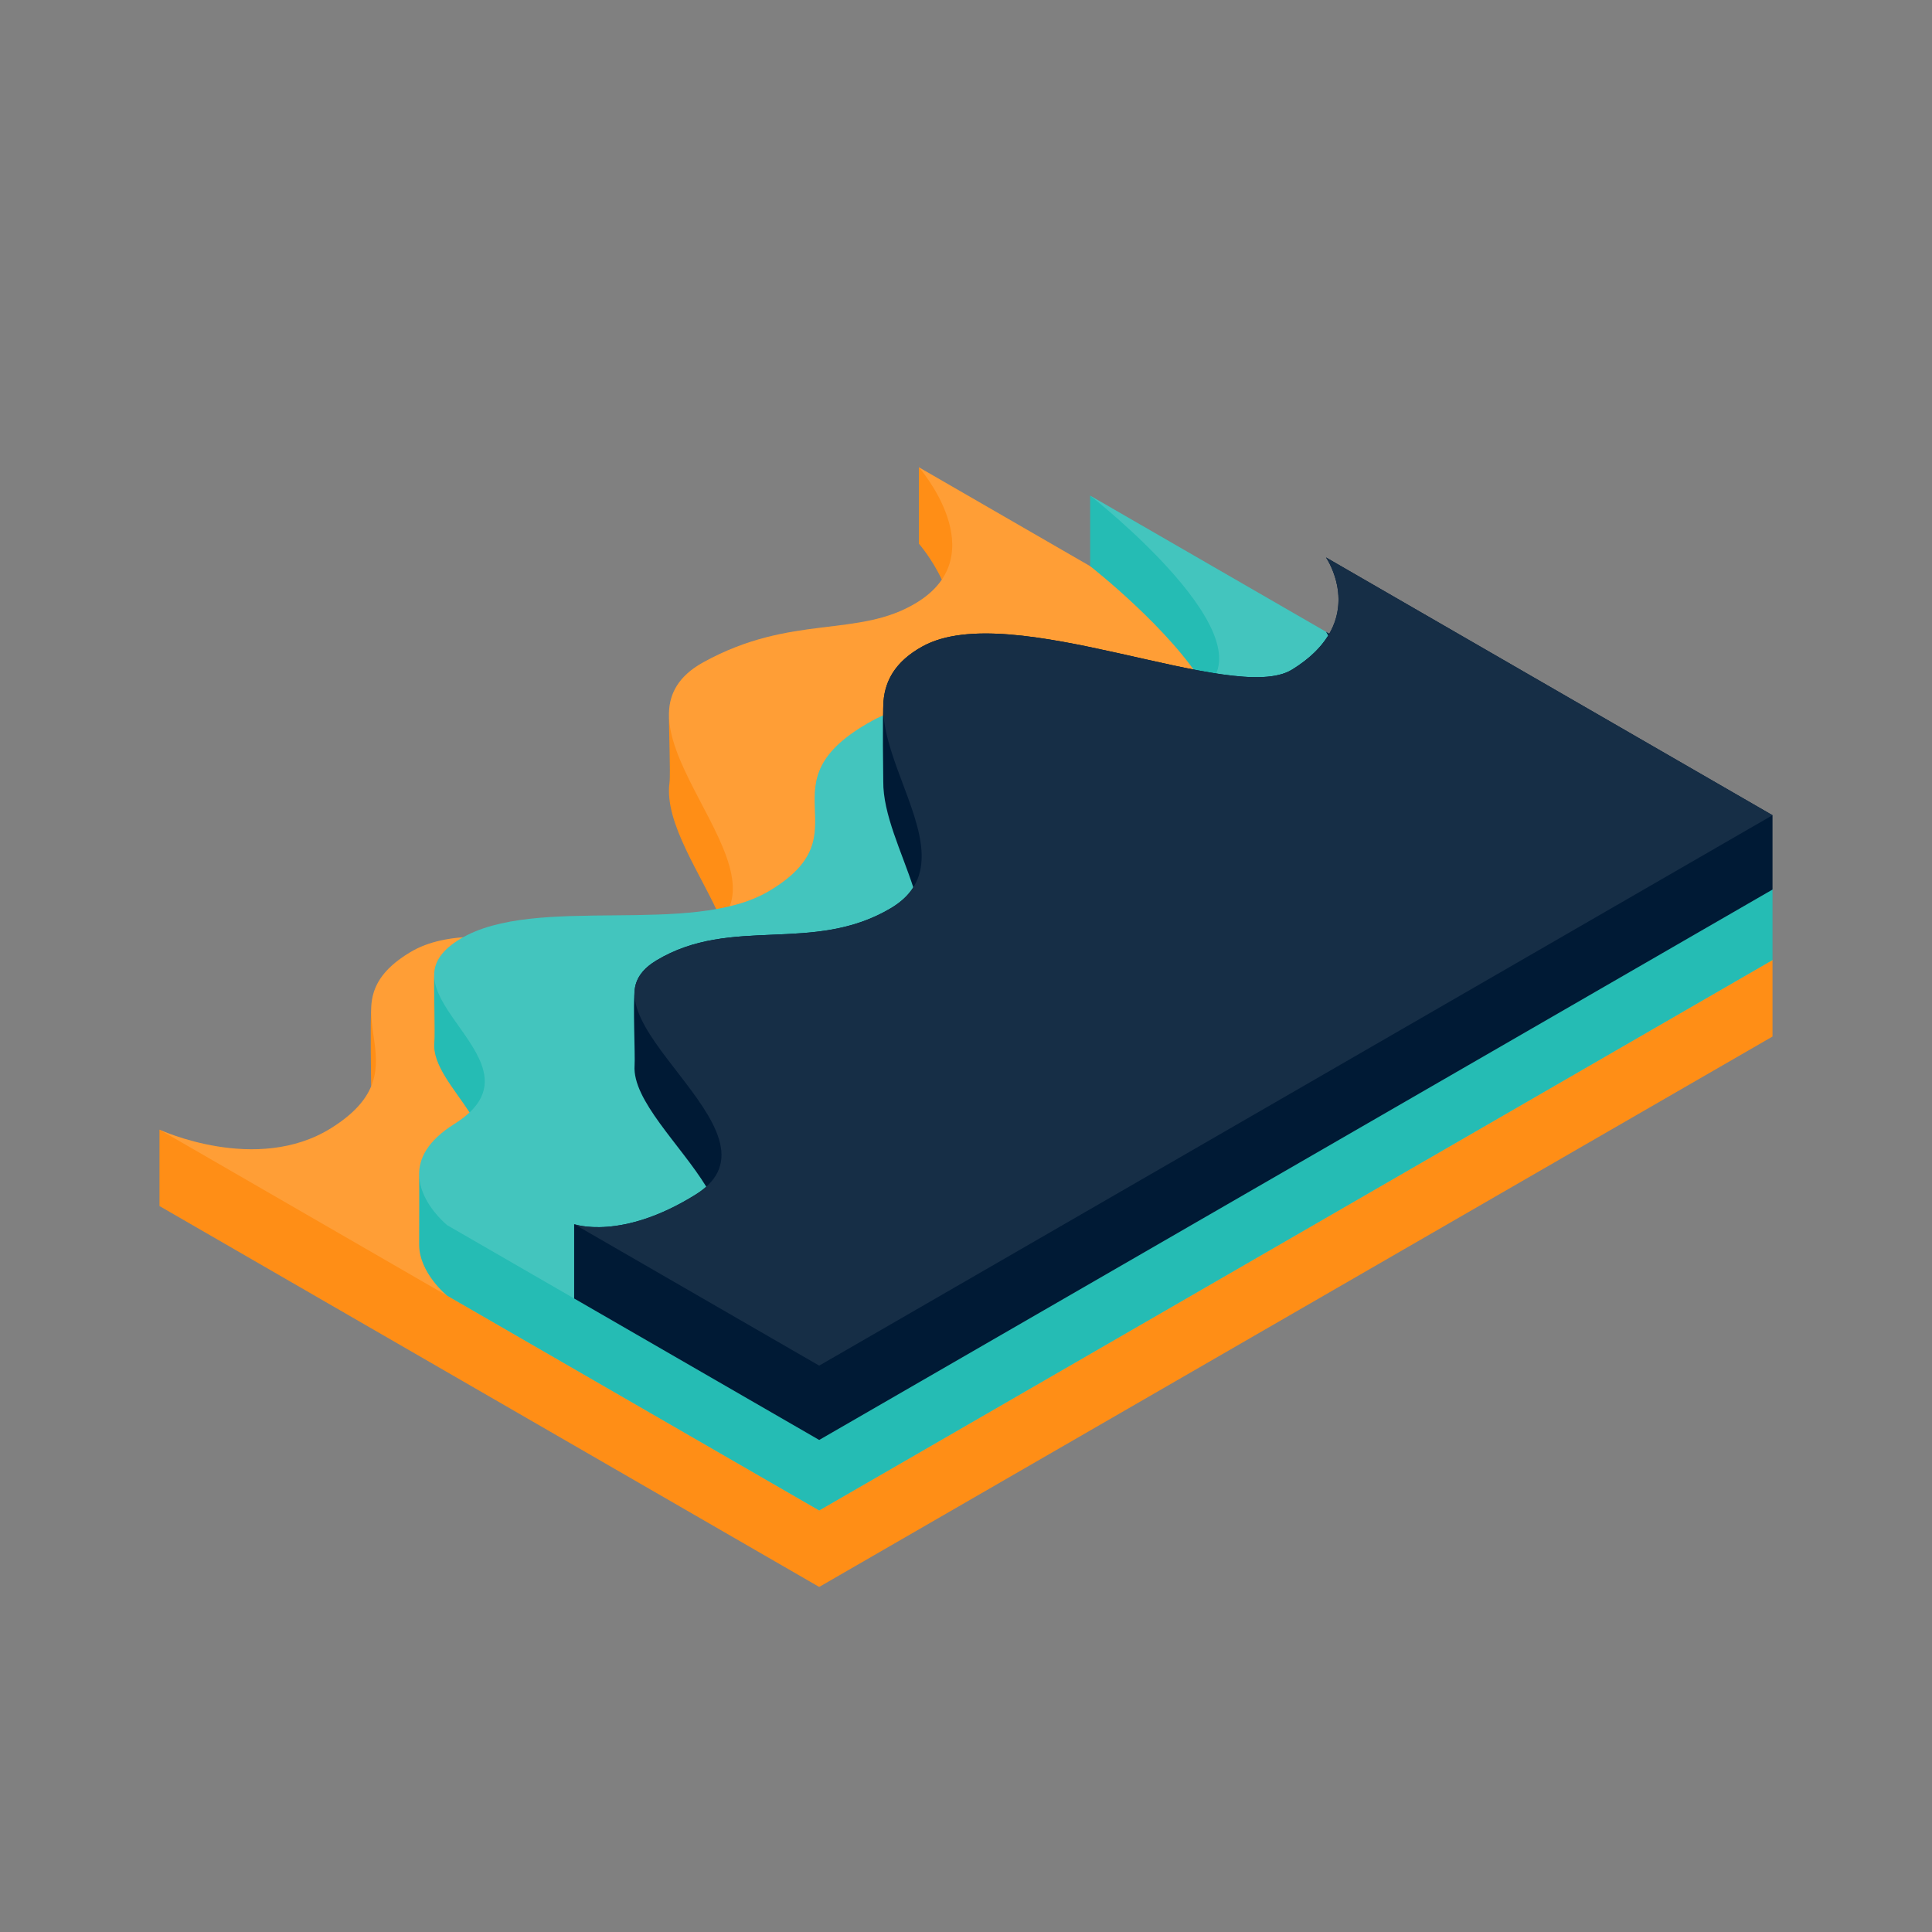 <?xml version="1.0" encoding="UTF-8" standalone="no"?><!DOCTYPE svg PUBLIC "-//W3C//DTD SVG 1.1//EN" "http://www.w3.org/Graphics/SVG/1.1/DTD/svg11.dtd"><svg width="100%" height="100%" viewBox="0 0 200 200" version="1.1" xmlns="http://www.w3.org/2000/svg" xmlns:xlink="http://www.w3.org/1999/xlink" xml:space="preserve" xmlns:serif="http://www.serif.com/" style="fill-rule:evenodd;clip-rule:evenodd;stroke-linejoin:round;stroke-miterlimit:2;"><rect x="0" y="0" width="200" height="200" fill="#808080" stroke="none"/><path d="M95.121,48.372l-0,7.91c-0,-0 1.361,1.551 2.374,3.723c-0.578,0.85 -1.417,1.654 -2.592,2.374c-6.067,3.719 -12.92,1.119 -22.099,6.181c-2.564,1.414 -3.521,3.243 -3.552,5.303c-0.022,1.455 0.174,6.268 0.054,7.164c-0.562,4.196 3.32,9.506 5.36,14.228c-0.404,0.457 -0.923,0.88 -1.573,1.266c-8.046,4.785 -22.865,-2.609 -30.633,2.056c-3.035,1.822 -3.905,3.681 -4.025,5.577c-0.122,1.926 -0.01,7.86 -0.014,8.309c-0.59,1.418 -1.803,2.857 -4.137,4.317c-7.729,4.837 -17.774,0.16 -17.774,0.16l-0,7.91l68.293,39.429l98.687,-56.977l0,-7.91l-88.369,-51.02Z" style="fill:#ff8e16;"/><path d="M95.121,48.372c-0,-0 7.916,9.021 -0.218,14.007c-6.067,3.719 -12.92,1.119 -22.099,6.181c-11.827,6.523 10.536,21.869 0.289,27.961c-8.046,4.785 -22.865,-2.609 -30.633,2.056c-9.481,5.693 2.162,11.734 -8.176,18.203c-7.729,4.837 -17.774,0.16 -17.774,0.16l68.293,39.429l98.687,-56.977l-88.369,-51.02Z" style="fill:#fff;fill-opacity:0.14;"/><path d="M112.853,51.306l0,7.302c0,0 8.458,6.61 11.912,12.549c-0.165,0.132 -0.345,0.258 -0.541,0.378c-6.067,3.719 -24.772,-1.974 -33.951,3.088c-11.827,6.523 -0.412,11.527 -10.66,17.62c-8.046,4.784 -24.178,0.277 -31.947,4.942c-1.93,1.16 -2.673,2.374 -2.717,3.628c-0.05,1.398 0.101,6.155 0.012,7.112c-0.216,2.309 2.035,4.755 3.65,7.237c-0.425,0.402 -0.95,0.802 -1.587,1.201c-2.796,1.75 -3.664,3.604 -3.634,5.258c0.028,1.482 -0.004,6.126 -0,7.231c0.008,2.952 2.907,5.285 2.907,5.285l38.506,22.231l98.687,-56.977l0,-7.303l-70.637,-40.782Z" style="fill:#25bcb4;"/><path d="M112.853,51.306c0,-0 19.505,15.243 11.371,20.229c-6.067,3.719 -24.772,-1.974 -33.951,3.088c-11.827,6.523 -0.412,11.527 -10.66,17.62c-8.046,4.784 -24.178,0.277 -31.947,4.942c-9.48,5.693 9.695,12.709 -0.642,19.178c-7.729,4.837 -0.727,10.471 -0.727,10.471l38.506,22.231l98.687,-56.977l-70.637,-40.782Z" style="fill:#fcfcfc;fill-opacity:0.14;"/><path d="M137.266,57.705c0,-0 4.602,6.639 -3.533,11.625c-6.067,3.719 -29.057,-7.475 -38.236,-2.413c-11.828,6.523 6.975,21.004 -3.272,27.097c-8.047,4.784 -16.501,0.742 -24.27,5.408c-9.48,5.693 14.42,17.755 4.083,24.224c-7.73,4.837 -12.602,3.078 -12.602,3.078l25.367,14.646l98.687,-56.978l-46.224,-26.687Z" style="fill:#001a35;"/><path d="M137.611,65.6l-0.345,-0.199c0,-0 0.095,0.137 0.234,0.386c-0.737,1.201 -1.926,2.414 -3.767,3.543c-6.067,3.719 -29.057,-7.475 -38.236,-2.413c-2.768,1.527 -3.859,3.489 -4.036,5.679c-0.129,1.594 -0.024,8.019 -0.026,8.273c-0.038,3.427 1.928,7.346 3.109,10.994c-0.505,0.796 -1.256,1.519 -2.319,2.151c-8.047,4.784 -16.501,0.742 -24.27,5.408c-1.412,0.848 -2.084,1.837 -2.238,2.929c-0.215,1.526 0.049,6.882 -0.026,7.943c-0.253,3.594 4.776,8.23 7.422,12.554c-0.307,0.274 -0.664,0.54 -1.075,0.798c-7.73,4.837 -12.602,3.078 -12.602,3.078l0,7.696l25.367,14.645l98.687,-56.977l0,-7.696l-46.224,-26.687c0,-0 2.671,3.854 0.345,7.895Z" style="fill:#001a35;"/><path d="M137.266,57.705c0,-0 4.602,6.639 -3.533,11.625c-6.067,3.719 -29.057,-7.475 -38.236,-2.413c-11.828,6.523 6.975,21.004 -3.272,27.097c-8.047,4.784 -16.501,0.742 -24.27,5.408c-9.48,5.693 14.42,17.755 4.083,24.224c-7.73,4.837 -12.602,3.078 -12.602,3.078l25.367,14.646l98.687,-56.978l-46.224,-26.687Z" style="fill:#f6f6f6;fill-opacity:0.09;"/></svg>